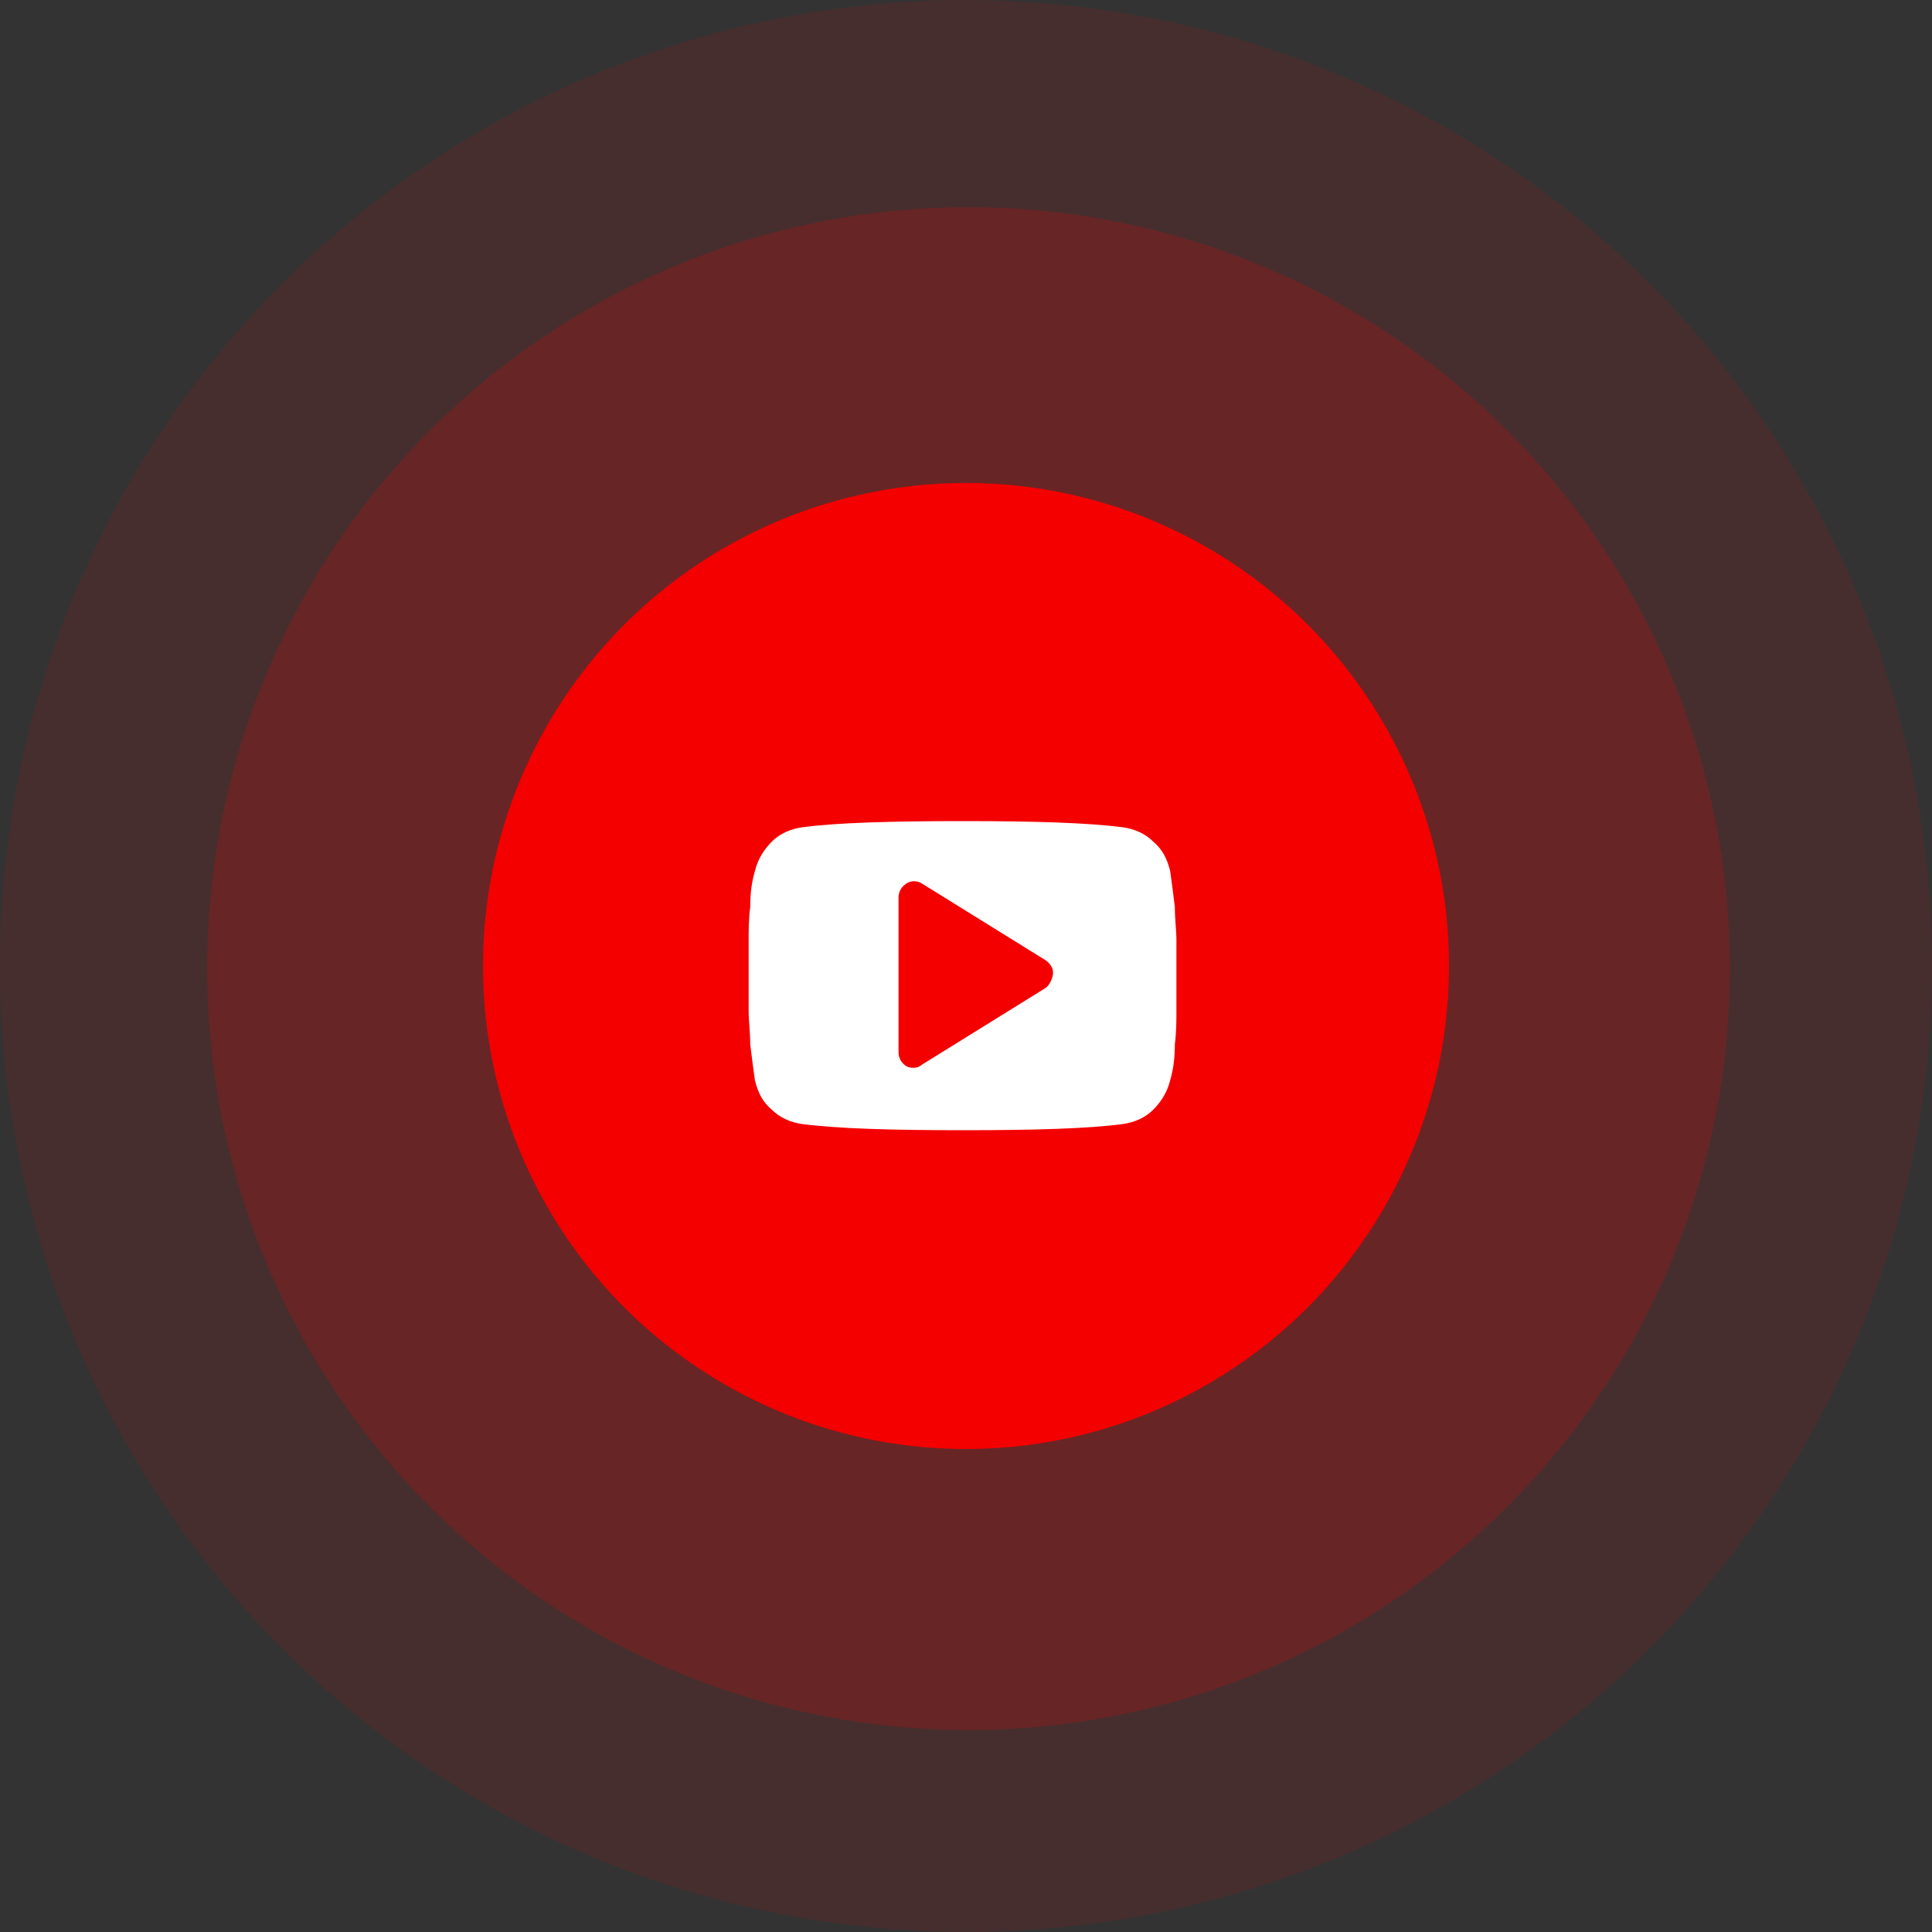 <svg width="80" height="80" viewBox="0 0 80 80" fill="none" xmlns="http://www.w3.org/2000/svg">
<rect x="0" y="0" width="80" height="80" fill="#333333" stroke="none"/>
<circle cx="40" cy="40" r="40" fill="#F40000" fill-opacity="0.1"/>
<ellipse cx="40.106" cy="40.107" rx="31.528" ry="31.528" fill="#F40000" fill-opacity="0.2"/>
<circle cx="40" cy="40" r="20" fill="#F40000"/>
<path d="M48.713 38.913C48.713 38.525 48.648 38.073 48.648 37.556C48.584 37.038 48.519 36.521 48.455 36.069C48.325 35.551 48.131 35.164 47.743 34.84C47.42 34.517 46.968 34.323 46.515 34.259C45.028 34.065 42.83 34 39.857 34C36.883 34 34.62 34.065 33.198 34.259C32.745 34.323 32.293 34.517 31.97 34.84C31.646 35.164 31.388 35.551 31.259 36.069C31.129 36.521 31.065 36.974 31.065 37.556C31 38.073 31 38.525 31 38.913C31 39.301 31 39.754 31 40.4C31 41.047 31 41.564 31 41.887C31 42.275 31.065 42.727 31.065 43.244C31.129 43.762 31.194 44.279 31.259 44.731C31.388 45.248 31.582 45.636 31.97 45.96C32.293 46.283 32.745 46.477 33.198 46.541C34.685 46.735 36.883 46.8 39.857 46.8C42.83 46.8 45.093 46.735 46.515 46.541C46.968 46.477 47.42 46.283 47.743 45.96C48.067 45.636 48.325 45.248 48.455 44.731C48.584 44.279 48.648 43.826 48.648 43.244C48.713 42.727 48.713 42.275 48.713 41.887C48.713 41.499 48.713 41.047 48.713 40.4C48.713 39.754 48.713 39.236 48.713 38.913ZM43.283 40.917L38.176 44.085C38.111 44.15 37.982 44.214 37.852 44.214C37.723 44.214 37.659 44.214 37.529 44.15C37.335 44.02 37.206 43.826 37.206 43.568V37.168C37.206 36.909 37.335 36.715 37.529 36.586C37.723 36.457 37.982 36.457 38.176 36.586L43.283 39.754C43.477 39.883 43.606 40.077 43.606 40.271C43.606 40.465 43.477 40.788 43.283 40.917Z" fill="white"/>
</svg>
